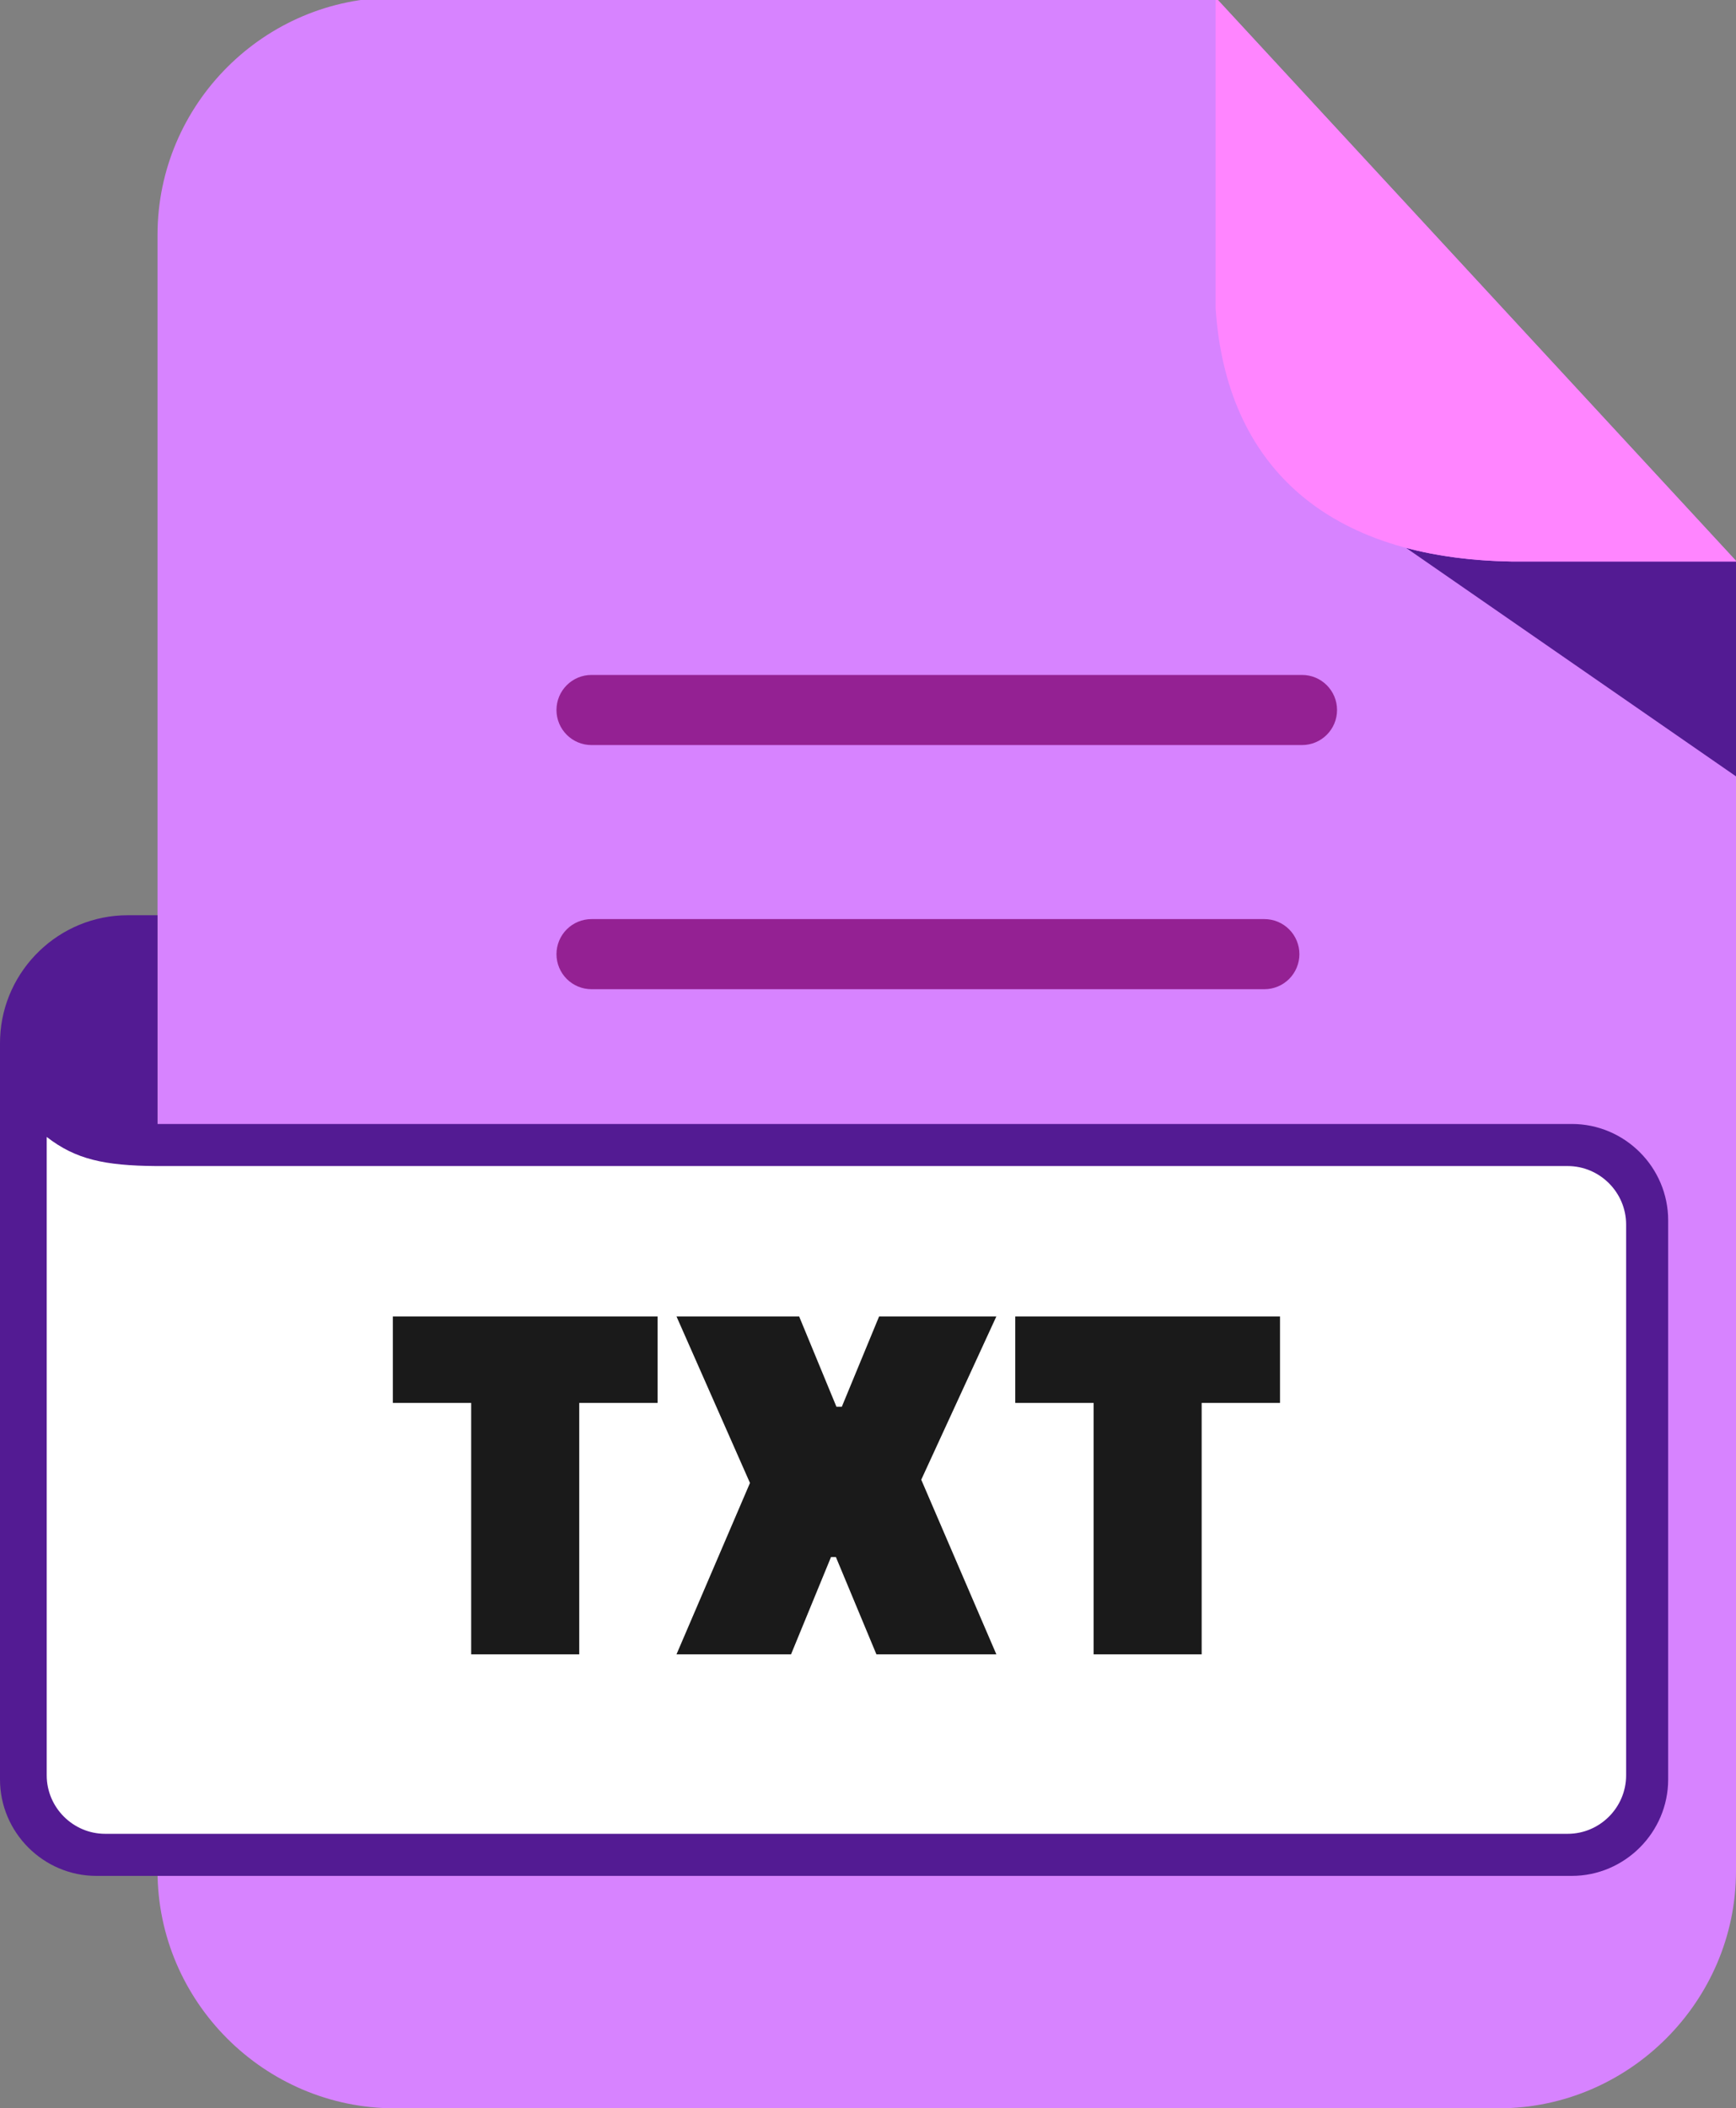 <?xml version="1.0" encoding="UTF-8"?>
<!-- Generated by Pixelmator Pro 3.1.1 -->
<svg width="421" height="511" viewBox="0 0 421 511" xmlns="http://www.w3.org/2000/svg" xmlns:xlink="http://www.w3.org/1999/xlink">
    <rect x="0" y="0" width="421" height="511" fill="#808080" stroke="none"/>
    <path id="Path" fill="#d783ff" fill-rule="evenodd" stroke="none" d="M 95.705 -0.591 L 294.799 -0.591 L 421 135.943 L 421 453.498 C 421 485.038 395.039 511 363.498 511 L 95.705 511 C 64.155 511 38.203 485.127 38.203 453.498 L 38.203 56.91 C 38.203 25.281 64.076 -0.591 95.705 -0.591 Z"/>
    <path id="path1" fill="#531b93" fill-rule="evenodd" stroke="none" d="M 341.028 132.803 L 341.009 132.803 L 421 188.166 L 421 136.1 L 366.643 136.1 C 357.185 135.95 348.645 134.826 341.028 132.803 Z"/>
    <path id="path2" fill="#ff85ff" fill-rule="evenodd" stroke="none" d="M 294.8 -0.605 L 421 135.928 L 421 136.1 L 366.643 136.1 C 321.575 135.382 297.313 112.703 294.8 74.716 L 294.8 -0.605 Z"/>
    <path id="path3" fill="#531b93" stroke="none" d="M -0 431.296 L -0 252.799 L 0.028 251.538 C 0.696 235.092 14.361 221.832 30.964 221.832 L 38.202 221.832 L 38.202 272.421 L 381.177 272.421 C 394.039 272.421 404.55 282.931 404.55 295.792 L 404.55 431.296 C 404.55 444.126 394.007 454.669 381.177 454.669 L 23.373 454.669 C 10.541 454.669 -0 444.145 -0 431.296 Z"/>
    <path id="path4" fill="#942193" stroke="none" d="M 143.448 239.759 C 141.195 239.759 139.033 238.864 137.44 237.27 C 135.847 235.677 134.952 233.515 134.952 231.262 C 134.952 229.009 135.847 226.847 137.44 225.254 C 139.033 223.66 141.195 222.765 143.448 222.765 L 306.624 222.765 C 308.877 222.765 311.039 223.66 312.632 225.254 C 314.225 226.847 315.12 229.009 315.12 231.262 C 315.12 233.515 314.225 235.677 312.632 237.27 C 311.039 238.864 308.877 239.759 306.624 239.759 L 143.448 239.759 Z M 143.448 180.583 C 138.756 180.583 134.952 176.779 134.952 172.086 C 134.952 167.394 138.756 163.59 143.448 163.59 L 315.752 163.59 C 320.444 163.59 324.249 167.394 324.249 172.086 C 324.249 176.779 320.444 180.583 315.752 180.583 L 143.448 180.583 Z"/>
    <path id="path5" fill="#ffffff" stroke="none" d="M 11.329 275.566 L 11.329 430.294 C 11.329 438.087 17.709 444.472 25.508 444.472 L 380.175 444.472 C 387.974 444.472 394.353 438.093 394.353 430.294 L 394.353 296.8 C 394.353 289.002 387.965 282.622 380.175 282.622 L 37.892 282.622 C 25.274 282.526 18.306 280.984 11.329 275.566 Z"/>
    <path id="path6" fill="#1a1a1a" stroke="none" d="M 159.472 340.038 L 140.473 340.038 L 140.473 400.967 L 114.267 400.967 L 114.267 340.038 L 95.268 340.038 L 95.268 319.073 L 159.472 319.073 L 159.472 340.038 Z M 193.802 319.073 L 202.843 340.957 L 204.153 340.957 L 213.193 319.073 L 241.627 319.073 L 223.413 358.644 L 241.627 400.967 L 212.538 400.967 L 202.712 377.382 L 201.532 377.382 L 191.837 400.967 L 164.058 400.967 L 181.877 359.432 L 164.058 319.073 L 193.802 319.073 Z M 310.417 340.038 L 291.418 340.038 L 291.418 400.967 L 265.212 400.967 L 265.212 340.038 L 246.213 340.038 L 246.213 319.073 L 310.417 319.073 L 310.417 340.038 Z"/>
</svg>
